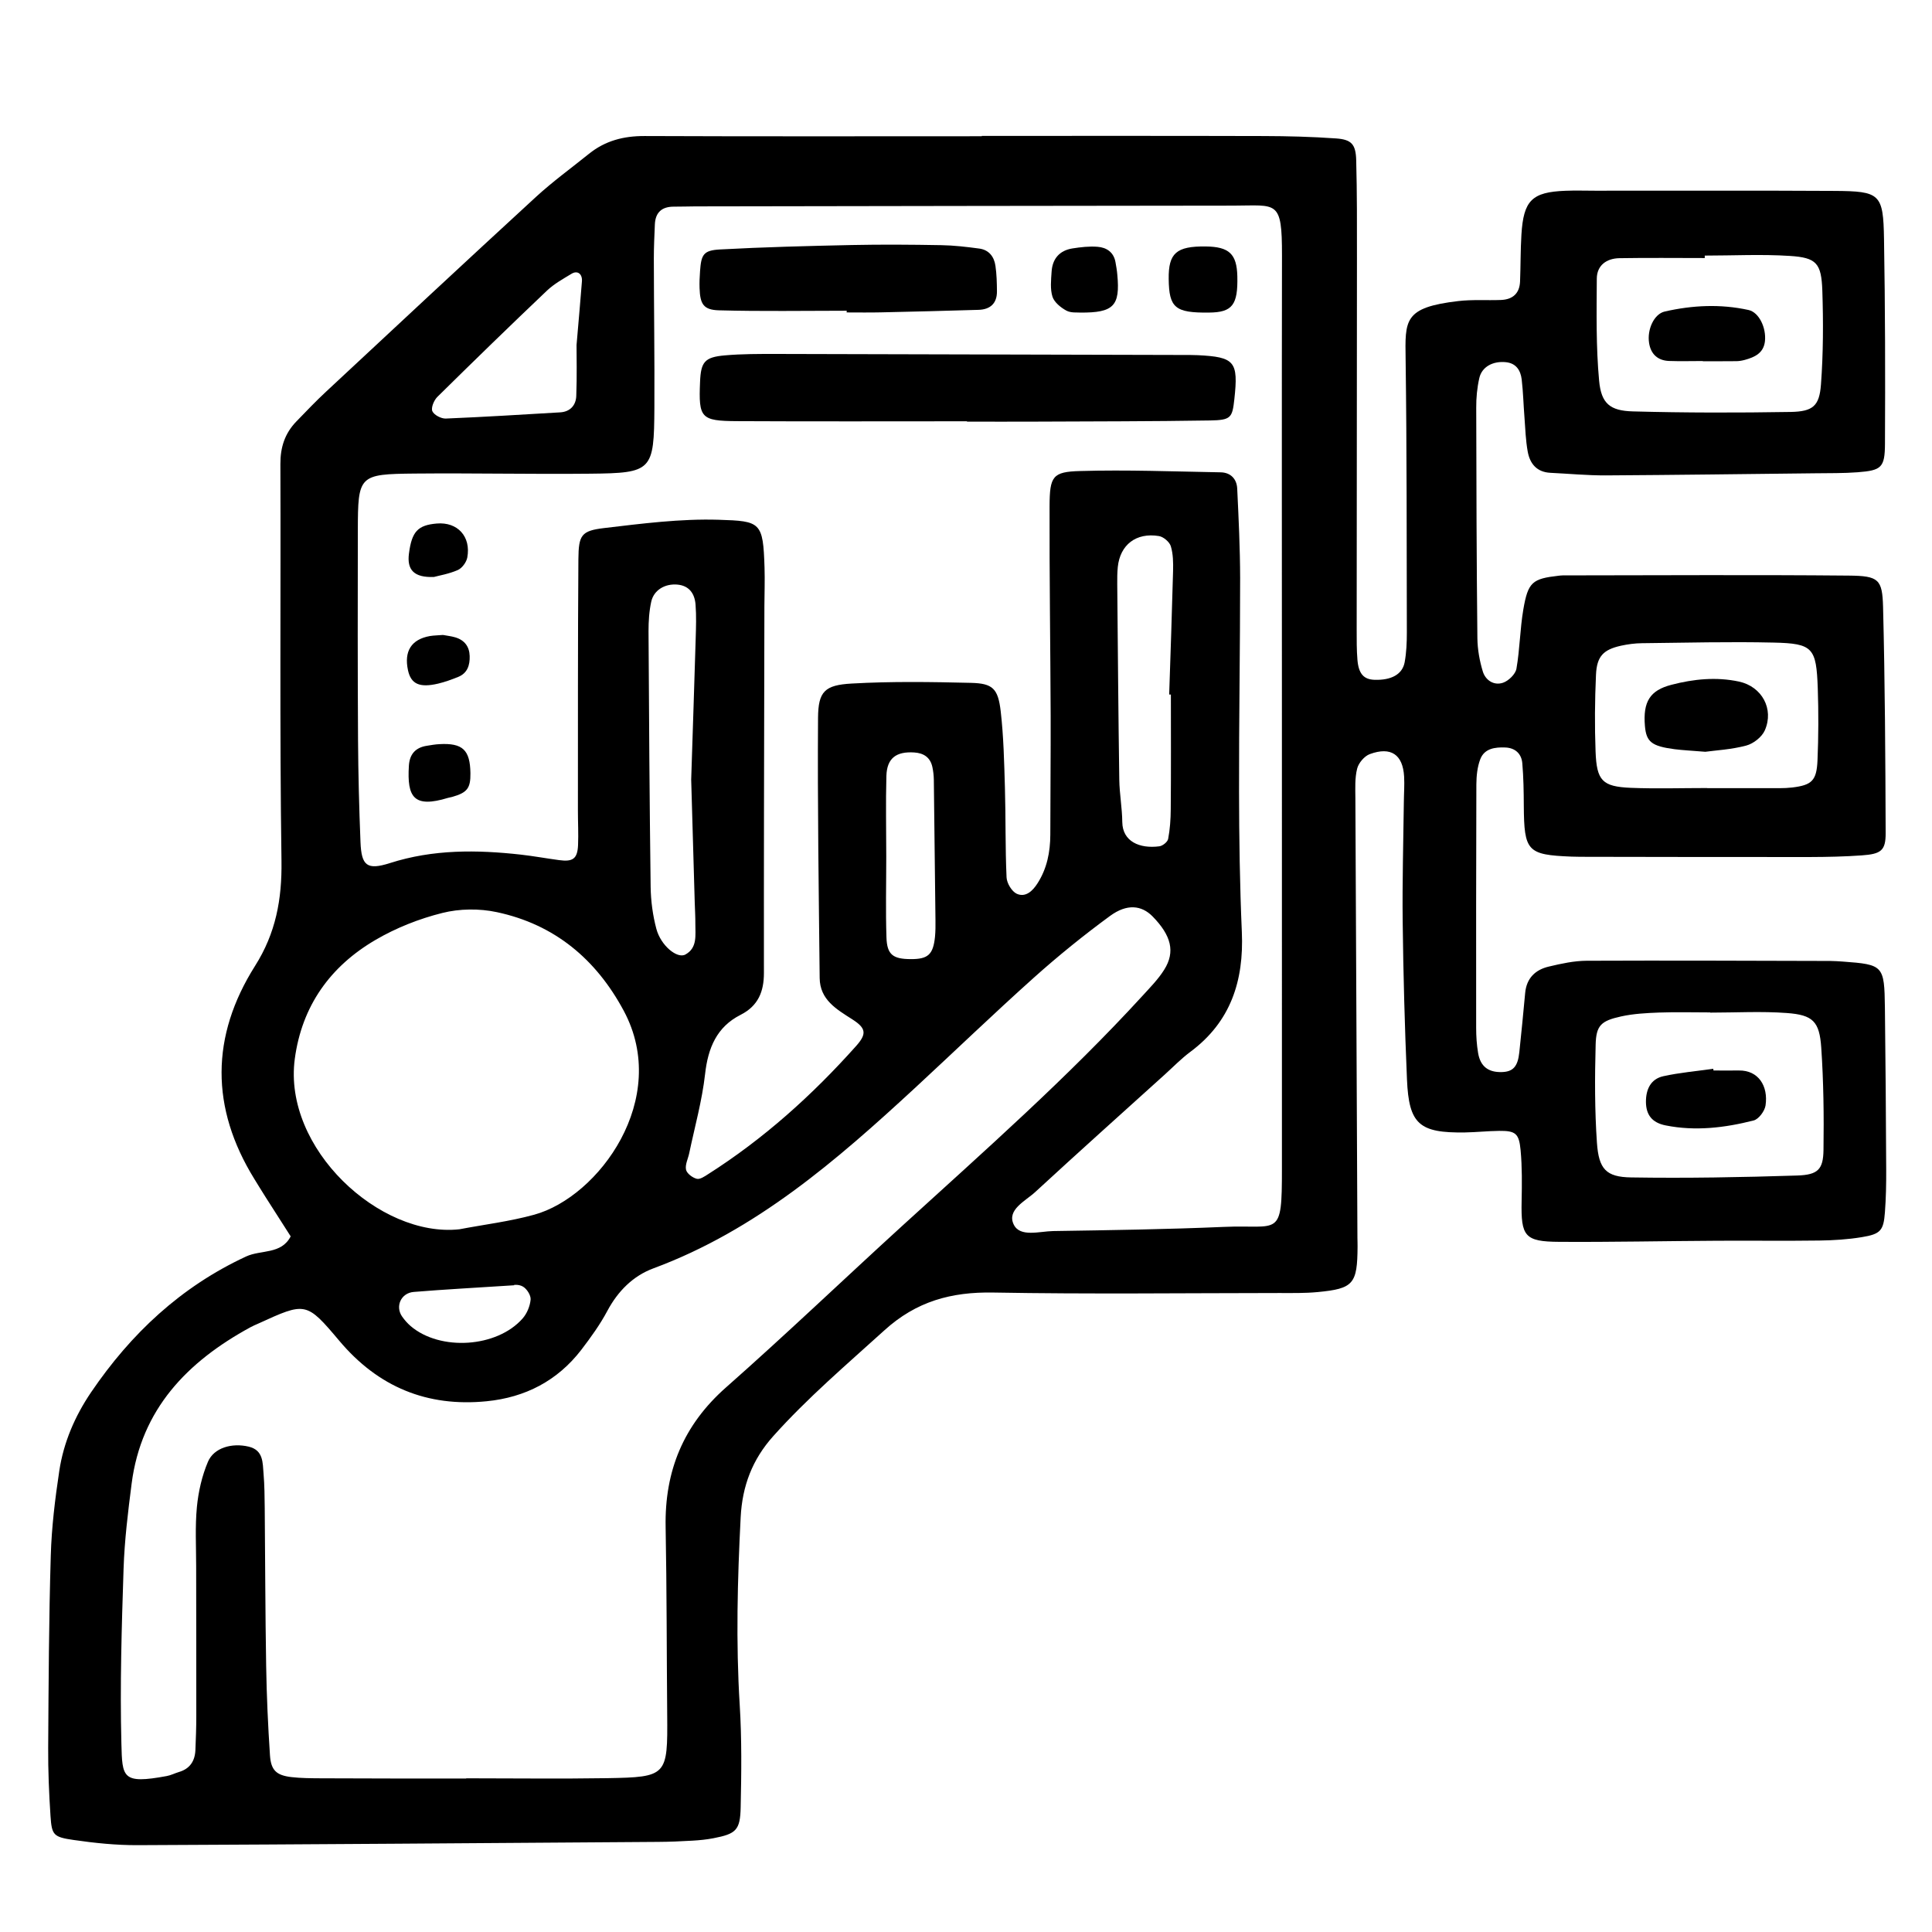 <?xml version="1.0" encoding="utf-8"?>
<!-- Generator: Adobe Illustrator 23.0.5, SVG Export Plug-In . SVG Version: 6.00 Build 0)  -->
<svg version="1.1" id="Layer_1" xmlns="http://www.w3.org/2000/svg" xmlns:xlink="http://www.w3.org/1999/xlink" x="0px" y="0px"
	 viewBox="0 0 283.46 283.46" style="enable-background:new 0 0 283.46 283.46;" xml:space="preserve">
<path d="M144.05,19.94c13.78,0,27.56-0.02,41.34,0.02c3.55,0.01,7.1,0.1,10.63,0.35c2.27,0.16,2.9,0.85,2.96,3.21
	c0.13,4.8,0.11,9.6,0.11,14.4c-0.01,18.17-0.03,36.33-0.04,54.5c0,1.46-0.01,2.93,0.11,4.38c0.17,2.06,0.93,2.89,2.51,2.94
	c2.45,0.08,4.09-0.79,4.42-2.58c0.26-1.42,0.32-2.9,0.32-4.36c-0.03-13.36,0-26.72-0.18-40.08c-0.08-5.77-0.3-7.61,7.74-8.55
	c2.06-0.24,4.17-0.08,6.26-0.16c1.7-0.07,2.72-0.95,2.79-2.71c0.09-2.29,0.06-4.59,0.2-6.88c0.31-5.02,1.54-6.24,6.45-6.43
	c1.46-0.06,2.92-0.01,4.38-0.01c11.69,0.01,23.39-0.04,35.08,0.03c6.73,0.04,7.18,0.42,7.29,7.06c0.17,10.02,0.19,20.04,0.14,30.07
	c-0.02,3.48-0.53,3.88-4.02,4.15c-2.08,0.16-4.17,0.12-6.26,0.15c-10.23,0.11-20.46,0.25-30.69,0.31c-2.71,0.01-5.41-0.25-8.12-0.38
	c-2-0.1-3.01-1.34-3.33-3.13c-0.29-1.63-0.35-3.3-0.47-4.96c-0.15-1.87-0.19-3.75-0.41-5.61c-0.16-1.32-0.8-2.37-2.31-2.53
	c-1.9-0.2-3.54,0.67-3.91,2.34c-0.32,1.41-0.46,2.89-0.45,4.34c0.02,11.27,0.05,22.55,0.17,33.82c0.02,1.64,0.32,3.32,0.8,4.89
	c0.4,1.29,1.64,2.09,2.96,1.64c0.82-0.28,1.83-1.26,1.97-2.06c0.5-2.87,0.52-5.82,1.01-8.69c0.69-4.03,1.33-4.51,5.17-4.95
	c0.21-0.02,0.42-0.05,0.62-0.05c13.99-0.01,27.97-0.1,41.96,0.03c4.39,0.04,4.92,0.54,5.03,4.59c0.28,11.06,0.34,22.13,0.38,33.19
	c0.01,2.57-0.68,3.07-3.51,3.27c-2.5,0.18-5.01,0.23-7.51,0.24c-10.86,0.01-21.72-0.01-32.58-0.03c-0.84,0-1.67,0-2.51-0.03
	c-6.47-0.26-6.93-0.78-6.98-7.45c-0.01-2.08-0.04-4.17-0.22-6.25c-0.12-1.39-1.03-2.25-2.49-2.31c-1.51-0.06-3.07,0.13-3.68,1.73
	c-0.43,1.13-0.56,2.44-0.57,3.68c-0.04,11.9-0.04,23.8-0.03,35.7c0,1.25,0.08,2.51,0.29,3.74c0.34,1.97,1.52,2.84,3.51,2.77
	c1.62-0.05,2.31-0.82,2.53-2.88c0.3-2.9,0.6-5.81,0.86-8.72c0.2-2.18,1.5-3.42,3.49-3.88c1.81-0.43,3.68-0.84,5.53-0.85
	c11.9-0.05,23.8,0,35.71,0.03c0.63,0,1.25,0.05,1.88,0.09c5.94,0.44,6.09,0.56,6.17,6.75c0.1,7.93,0.15,15.87,0.19,23.8
	c0.01,2.09-0.03,4.18-0.19,6.26c-0.2,2.65-0.63,3.17-3.37,3.62c-2.05,0.34-4.15,0.47-6.23,0.5c-5.01,0.07-10.02,0-15.03,0.03
	c-7.72,0.04-15.45,0.21-23.17,0.16c-5.06-0.03-5.61-0.81-5.5-5.97c0.05-2.49,0.08-5.01-0.15-7.48c-0.23-2.48-0.76-2.85-3.14-2.83
	c-1.67,0.02-3.34,0.2-5.01,0.23c-6.72,0.1-8.24-1.2-8.52-7.77c-0.33-7.72-0.54-15.44-0.63-23.16c-0.07-5.84,0.1-11.68,0.17-17.52
	c0.01-1.25,0.11-2.51,0.04-3.76c-0.18-3.23-1.93-4.44-5.03-3.3c-0.8,0.29-1.65,1.3-1.86,2.13c-0.35,1.38-0.27,2.9-0.26,4.35
	c0.09,21.51,0.2,43.01,0.3,64.52c0,0.42,0.03,0.84,0.02,1.25c-0.03,5.49-0.59,6.18-5.85,6.68c-1.87,0.18-3.75,0.14-5.63,0.14
	c-13.99,0.01-27.98,0.18-41.97-0.07c-6.17-0.11-11.29,1.29-15.98,5.55c-5.57,5.05-11.27,9.9-16.3,15.52
	c-3.07,3.43-4.54,7.29-4.78,11.89c-0.47,9.18-0.71,18.34-0.14,27.54c0.31,4.99,0.25,10.02,0.14,15.03
	c-0.07,3.36-0.68,3.89-3.98,4.53c-1.02,0.2-2.07,0.3-3.11,0.36c-1.67,0.1-3.34,0.17-5.01,0.18c-25.47,0.18-50.95,0.37-76.42,0.48
	c-3.11,0.01-6.25-0.31-9.34-0.76c-2.99-0.43-3.21-0.73-3.4-3.52c-0.22-3.33-0.36-6.68-0.34-10.01c0.06-9.4,0.1-18.79,0.38-28.18
	c0.12-4.16,0.63-8.33,1.25-12.45c0.63-4.17,2.29-8.02,4.66-11.52c5.85-8.61,13.18-15.49,22.75-19.93c2.17-1.01,5.16-0.27,6.54-2.95
	c-1.23-1.92-2.46-3.83-3.68-5.76c-0.56-0.88-1.1-1.77-1.65-2.66c-6.45-10.44-6.41-20.95,0.1-31.26c3.04-4.8,3.96-9.75,3.88-15.39
	c-0.28-19.41-0.09-38.84-0.16-58.25c-0.01-2.47,0.66-4.5,2.34-6.24c1.45-1.5,2.89-3.01,4.42-4.43
	c10.23-9.53,20.45-19.07,30.75-28.53c2.45-2.25,5.17-4.22,7.76-6.31c2.38-1.92,5.08-2.62,8.15-2.61c16.5,0.07,32.99,0.03,49.49,0.03
	C144.05,19.96,144.05,19.95,144.05,19.94z M188.08,105.09c0-22.54-0.03-45.08,0.01-67.62c0.01-8.21-0.71-7.31-7.18-7.3
	c-26.3,0.02-52.6,0.07-78.9,0.11c-1.04,0-2.09,0.05-3.13,0.04c-1.76-0.01-2.72,0.83-2.8,2.6c-0.07,1.67-0.15,3.33-0.15,5
	c0.01,7.31,0.12,14.61,0.08,21.92c-0.05,9.25-0.33,9.57-9.43,9.66c-8.56,0.09-17.12-0.1-25.67-0.02c-8.29,0.08-8.39,0.24-8.41,8.37
	c-0.02,10.23-0.03,20.46,0.03,30.68c0.03,5.01,0.16,10.02,0.36,15.02c0.14,3.46,0.94,4.16,4.32,3.08
	c6.34-2.03,12.74-1.96,19.21-1.24c1.86,0.21,3.71,0.55,5.57,0.8c2.06,0.29,2.73-0.19,2.82-2.19c0.07-1.67-0.02-3.34-0.02-5.01
	c0.01-12.32-0.02-24.63,0.07-36.94c0.03-3.55,0.43-4.17,3.75-4.57c5.58-0.66,11.23-1.39,16.82-1.22c6.19,0.19,6.53,0.33,6.74,7.02
	c0.06,1.88-0.01,3.76-0.02,5.64c-0.02,10.02-0.04,20.03-0.06,30.05c-0.01,7.93-0.02,15.86-0.01,23.79c0,2.7-0.82,4.82-3.43,6.14
	c-3.49,1.77-4.77,4.85-5.2,8.67c-0.44,3.92-1.52,7.76-2.33,11.63c-0.17,0.81-0.62,1.67-0.47,2.41c0.12,0.56,0.94,1.18,1.57,1.34
	c0.47,0.13,1.17-0.35,1.68-0.68c8.16-5.19,15.27-11.59,21.69-18.78c1.61-1.8,1.49-2.63-0.54-3.93c-2.33-1.49-4.75-2.87-4.79-6.06
	c-0.13-12.73-0.33-25.45-0.24-38.18c0.03-3.87,0.98-4.81,4.95-5.03c5.82-0.33,11.67-0.24,17.5-0.1c3.18,0.08,3.96,0.83,4.35,4.16
	c0.43,3.72,0.51,7.49,0.62,11.24c0.13,4.38,0.04,8.77,0.24,13.14c0.04,0.85,0.76,2.06,1.49,2.4c1.3,0.59,2.34-0.41,3.04-1.51
	c1.4-2.17,1.88-4.6,1.89-7.16c0-5.84,0.07-11.69,0.05-17.53c-0.04-10.23-0.19-20.45-0.16-30.68c0.02-4.37,0.44-5.03,4.47-5.14
	c6.87-0.2,13.76,0.07,20.64,0.19c1.46,0.03,2.35,0.97,2.42,2.37c0.21,4.37,0.42,8.75,0.43,13.12c0,10.43-0.18,20.87-0.16,31.3
	c0.01,6.89,0.11,13.78,0.41,20.66c0.31,7.14-1.62,13.17-7.56,17.58c-1.33,0.99-2.5,2.2-3.74,3.32
	c-6.35,5.74-12.72,11.44-19.01,17.24c-1.45,1.34-4.22,2.61-3.15,4.79c0.93,1.88,3.76,0.98,5.76,0.94c8.35-0.13,16.7-0.25,25.04-0.61
	c8.16-0.36,8.55,1.79,8.54-8.57C188.07,149.34,188.08,127.22,188.08,105.09z M68.4,260.94c0-0.01,0-0.02,0-0.03
	c6.89,0,13.78,0.09,20.67-0.02c8.81-0.15,8.9-0.34,8.82-9.32c-0.08-9.18-0.06-18.37-0.23-27.55c-0.15-8.21,2.61-14.95,8.87-20.47
	c8.76-7.73,17.2-15.81,25.84-23.69c12.03-10.97,24.25-21.73,35.26-33.76c1.12-1.23,2.32-2.44,3.19-3.84
	c1.64-2.62,1.02-5.01-1.72-7.81c-1.61-1.63-3.74-1.89-6.23-0.07c-3.86,2.83-7.61,5.86-11.17,9.05c-5.91,5.29-11.62,10.8-17.44,16.18
	c-11.53,10.65-23.33,20.9-38.39,26.48c-2.99,1.11-5.21,3.34-6.76,6.24c-1.07,2.01-2.43,3.89-3.82,5.71
	c-3.5,4.55-8.23,6.99-13.89,7.55c-8.74,0.87-15.92-2.1-21.61-8.86c-4.87-5.78-4.95-5.71-11.93-2.52c-0.38,0.17-0.77,0.33-1.13,0.53
	c-9.24,5.04-16.01,11.99-17.42,22.95c-0.53,4.13-1.04,8.29-1.18,12.45c-0.28,8.55-0.54,17.11-0.32,25.66c0.13,5,0.09,5.99,6.65,4.78
	c0.61-0.11,1.18-0.41,1.78-0.59c1.62-0.47,2.36-1.61,2.43-3.23c0.07-1.67,0.13-3.34,0.13-5c0.01-7.31-0.02-14.61-0.02-21.92
	c0-2.92-0.17-5.86,0.11-8.76c0.22-2.24,0.74-4.54,1.62-6.61c0.87-2.06,3.52-2.81,5.98-2.22c2.18,0.52,2.04,2.38,2.18,4
	c0.14,1.66,0.15,3.33,0.17,5c0.07,7.72,0.08,15.45,0.21,23.17c0.07,4.38,0.27,8.76,0.56,13.13c0.15,2.19,0.95,2.92,3.12,3.18
	c1.45,0.17,2.92,0.17,4.37,0.18C54.21,260.95,61.31,260.94,68.4,260.94z M67.39,180.36c3.67-0.7,7.4-1.15,10.99-2.14
	c9.48-2.61,20.05-17.01,13.14-29.91c-4.06-7.58-10.16-12.68-18.62-14.48c-2.56-0.55-5.47-0.52-8.01,0.12
	c-3.4,0.85-6.79,2.19-9.81,3.96c-6.63,3.88-10.79,9.68-11.83,17.45C41.5,168.51,55.75,181.62,67.39,180.36z M250.92,148.57
	c0-0.01,0-0.02,0-0.03c-2.5,0-5.01-0.07-7.51,0.02c-1.86,0.07-3.76,0.17-5.57,0.57c-2.94,0.65-3.66,1.31-3.73,4.16
	c-0.13,4.79-0.14,9.6,0.19,14.38c0.27,3.86,1.34,5.02,5,5.08c8.13,0.13,16.26-0.02,24.39-0.28c3.06-0.1,3.81-0.91,3.85-3.76
	c0.07-5,0.01-10.02-0.33-15.01c-0.26-3.83-1.22-4.79-5.03-5.07C258.44,148.35,254.67,148.57,250.92,148.57z M250.12,37.5
	c0,0.12,0,0.24,0,0.36c-4.17,0-8.34-0.05-12.51,0.02c-1.89,0.03-3.32,1.04-3.33,3.01c-0.03,4.99-0.12,10.01,0.34,14.97
	c0.31,3.35,1.6,4.41,4.95,4.5c7.71,0.21,15.44,0.21,23.15,0.08c3.27-0.06,4.22-0.87,4.45-4.04c0.34-4.56,0.35-9.17,0.2-13.75
	c-0.14-4.03-0.85-4.85-4.76-5.1C258.47,37.28,254.29,37.5,250.12,37.5z M250.48,115.62c0,0.01,0,0.01,0,0.02c3.54,0,7.07,0,10.61,0
	c0.62,0,1.25-0.03,1.87-0.1c2.85-0.35,3.57-0.98,3.7-3.96c0.15-3.53,0.16-7.07,0.04-10.61c-0.21-5.93-0.71-6.56-6.45-6.69
	c-6.44-0.15-12.9,0.02-19.34,0.09c-1.03,0.01-2.08,0.15-3.09,0.37c-2.58,0.58-3.54,1.54-3.66,4.29c-0.17,3.74-0.2,7.49-0.06,11.23
	c0.16,4.29,0.99,5.15,5.16,5.33C242.99,115.74,246.74,115.62,250.48,115.62z M101.41,114.38c0.25-7.77,0.47-14.22,0.66-20.68
	c0.05-1.66,0.11-3.34-0.02-4.99c-0.12-1.58-0.9-2.78-2.67-2.94c-1.82-0.16-3.45,0.8-3.83,2.5c-0.31,1.41-0.4,2.89-0.4,4.33
	c0.07,12.51,0.15,25.01,0.31,37.52c0.03,2.06,0.31,4.17,0.84,6.16c0.65,2.45,3.06,4.44,4.27,3.76c1.77-0.98,1.44-2.83,1.45-4.48
	c0.01-1.04-0.06-2.08-0.09-3.13C101.75,125.99,101.56,119.54,101.41,114.38z M171.79,101.9c-0.08,0-0.17,0-0.25,0
	c0.2-6.03,0.41-12.06,0.57-18.09c0.03-1.23,0.02-2.52-0.33-3.67c-0.19-0.63-1.08-1.38-1.74-1.49c-3.36-0.55-5.7,1.28-6.04,4.54
	c-0.08,0.83-0.09,1.66-0.08,2.49c0.09,9.57,0.16,19.15,0.3,28.72c0.03,2.07,0.42,4.14,0.44,6.22c0.04,2.83,2.52,3.93,5.43,3.55
	c0.49-0.06,1.22-0.64,1.3-1.09c0.27-1.41,0.37-2.88,0.38-4.32C171.82,113.13,171.79,107.52,171.79,101.9z M84.59,50.62
	c0.34-3.96,0.58-6.65,0.79-9.34c0.08-1.1-0.65-1.65-1.53-1.11c-1.24,0.75-2.54,1.47-3.58,2.45c-5.42,5.15-10.79,10.37-16.11,15.62
	c-0.49,0.49-0.94,1.57-0.73,2.08c0.24,0.56,1.29,1.11,1.96,1.09c5.6-0.23,11.2-0.58,16.8-0.91c1.48-0.09,2.31-1.05,2.36-2.41
	C84.66,55.17,84.59,52.26,84.59,50.62z M130.03,125.69c0,3.95-0.1,7.9,0.03,11.85c0.08,2.54,0.96,3.17,3.57,3.18
	c2.53,0.01,3.28-0.67,3.55-3.26c0.08-0.82,0.08-1.66,0.07-2.49c-0.07-6.86-0.15-13.71-0.24-20.57c-0.01-0.62-0.08-1.24-0.21-1.85
	c-0.3-1.42-1.27-2.06-2.66-2.15c-2.66-0.17-4.01,0.84-4.09,3.44C129.94,117.79,130.03,121.74,130.03,125.69z M75.47,188.57
	c-5.69,0.37-10.23,0.61-14.76,0.98c-1.89,0.15-2.76,2.14-1.7,3.63c0.35,0.5,0.78,0.98,1.24,1.38c4.33,3.7,12.67,3.17,16.43-1.12
	c0.64-0.73,1.08-1.8,1.17-2.76c0.06-0.62-0.54-1.57-1.12-1.91C76.09,188.38,75.13,188.53,75.47,188.57z"/>
<path d="M141.88,61.81c-11.25,0-22.5,0.04-33.75-0.02c-5.32-0.03-5.64-0.46-5.42-5.74c0.12-2.95,0.66-3.65,3.65-3.91
	c2.49-0.22,5-0.21,7.49-0.21c19.79,0.04,39.59,0.1,59.38,0.15c0.83,0,1.67-0.01,2.5,0.03c5.44,0.27,5.98,0.92,5.37,6.47
	c-0.3,2.73-0.5,3.06-3.6,3.11c-8.54,0.14-17.08,0.13-25.63,0.17c-3.33,0.02-6.67,0-10,0C141.88,61.85,141.88,61.83,141.88,61.81z"/>
<path d="M124.23,45.59c-6.24,0-12.49,0.11-18.73-0.06c-2.3-0.06-2.78-0.92-2.86-3.25c-0.03-0.83,0.01-1.67,0.07-2.5
	c0.17-2.43,0.5-3.05,2.92-3.18c6.44-0.35,12.9-0.51,19.35-0.65c4.37-0.09,8.74-0.06,13.11,0.02c1.87,0.03,3.74,0.25,5.59,0.5
	c1.41,0.19,2.18,1.19,2.37,2.53c0.18,1.23,0.21,2.49,0.22,3.73c0.02,1.78-0.98,2.68-2.7,2.73c-4.78,0.15-9.57,0.26-14.36,0.37
	c-1.67,0.04-3.33,0.01-5,0.01C124.23,45.75,124.23,45.67,124.23,45.59z"/>
<path d="M171.47,40.94c-0.05-3.8,1.12-4.83,5.43-4.78c3.44,0.04,4.56,1.1,4.64,4.37c0.1,4.22-0.74,5.3-4.15,5.33
	C172.42,45.92,171.52,45.17,171.47,40.94z"/>
<path d="M158.45,45.86c-0.38-0.04-1.32,0.08-2-0.29c-0.82-0.45-1.76-1.21-2.03-2.03c-0.36-1.13-0.21-2.46-0.13-3.69
	c0.12-1.89,1.17-3.1,3.05-3.4c1.22-0.19,2.48-0.34,3.7-0.24c1.31,0.1,2.36,0.79,2.62,2.24c0.11,0.61,0.22,1.23,0.27,1.85
	C164.36,44.87,163.42,45.91,158.45,45.86z"/>
<path d="M69.02,113.43c0.03,2.21-0.46,2.86-2.67,3.49c-0.2,0.06-0.41,0.08-0.61,0.14c-5.05,1.54-6.03-0.1-5.75-4.7
	c0.1-1.7,0.96-2.68,2.63-2.94c0.62-0.1,1.23-0.21,1.85-0.24C67.87,108.99,68.97,110.02,69.02,113.43z"/>
<path d="M63.67,84.65c-2.95,0.12-3.98-1.06-3.67-3.43c0.42-3.23,1.29-4.17,4.08-4.41c3.04-0.26,5.05,1.9,4.48,4.99
	c-0.13,0.69-0.76,1.55-1.38,1.83C65.89,84.2,64.44,84.44,63.67,84.65z"/>
<path d="M64.99,93.16c0.57,0.11,1.2,0.17,1.8,0.35c1.35,0.4,2.08,1.34,2.12,2.74c0.04,1.33-0.32,2.51-1.67,3.06
	c-0.96,0.39-1.95,0.75-2.96,0.99c-2.73,0.64-3.98,0.06-4.42-1.96c-0.6-2.8,0.49-4.53,3.21-5.02C63.69,93.22,64.32,93.22,64.99,93.16
	z"/>
<path d="M251.4,157.06c1.24,0,2.49,0.02,3.73,0c2.88-0.04,4.32,2.3,3.91,5.12c-0.12,0.83-1,2.02-1.74,2.21
	c-4.23,1.08-8.56,1.6-12.91,0.73c-2.02-0.4-2.88-1.56-2.9-3.44c-0.01-1.85,0.7-3.37,2.55-3.78c2.41-0.53,4.88-0.74,7.33-1.09
	C251.38,156.89,251.39,156.98,251.4,157.06z"/>
<path d="M249.83,52.97c-1.65,0-3.3,0.05-4.95-0.01c-1.67-0.06-2.68-1.02-2.93-2.64c-0.31-1.96,0.72-4.25,2.29-4.61
	c4.06-0.93,8.19-1.13,12.29-0.23c1.57,0.34,2.63,2.64,2.42,4.58c-0.19,1.74-1.49,2.34-2.94,2.74c-0.4,0.11-0.81,0.18-1.22,0.19
	c-1.65,0.02-3.3,0.01-4.95,0.01C249.83,52.98,249.83,52.97,249.83,52.97z"/>
<path d="M250.2,110.3c-2.03-0.17-3.28-0.22-4.52-0.38c-3.36-0.44-4.14-1.08-4.34-3.4c-0.3-3.57,0.74-5.24,3.9-6.05
	c3.26-0.85,6.57-1.18,9.9-0.47c3.35,0.72,5.18,4.01,3.79,7.16c-0.43,0.98-1.67,1.95-2.73,2.23
	C254.03,109.97,251.72,110.09,250.2,110.3z"/>
</svg>
